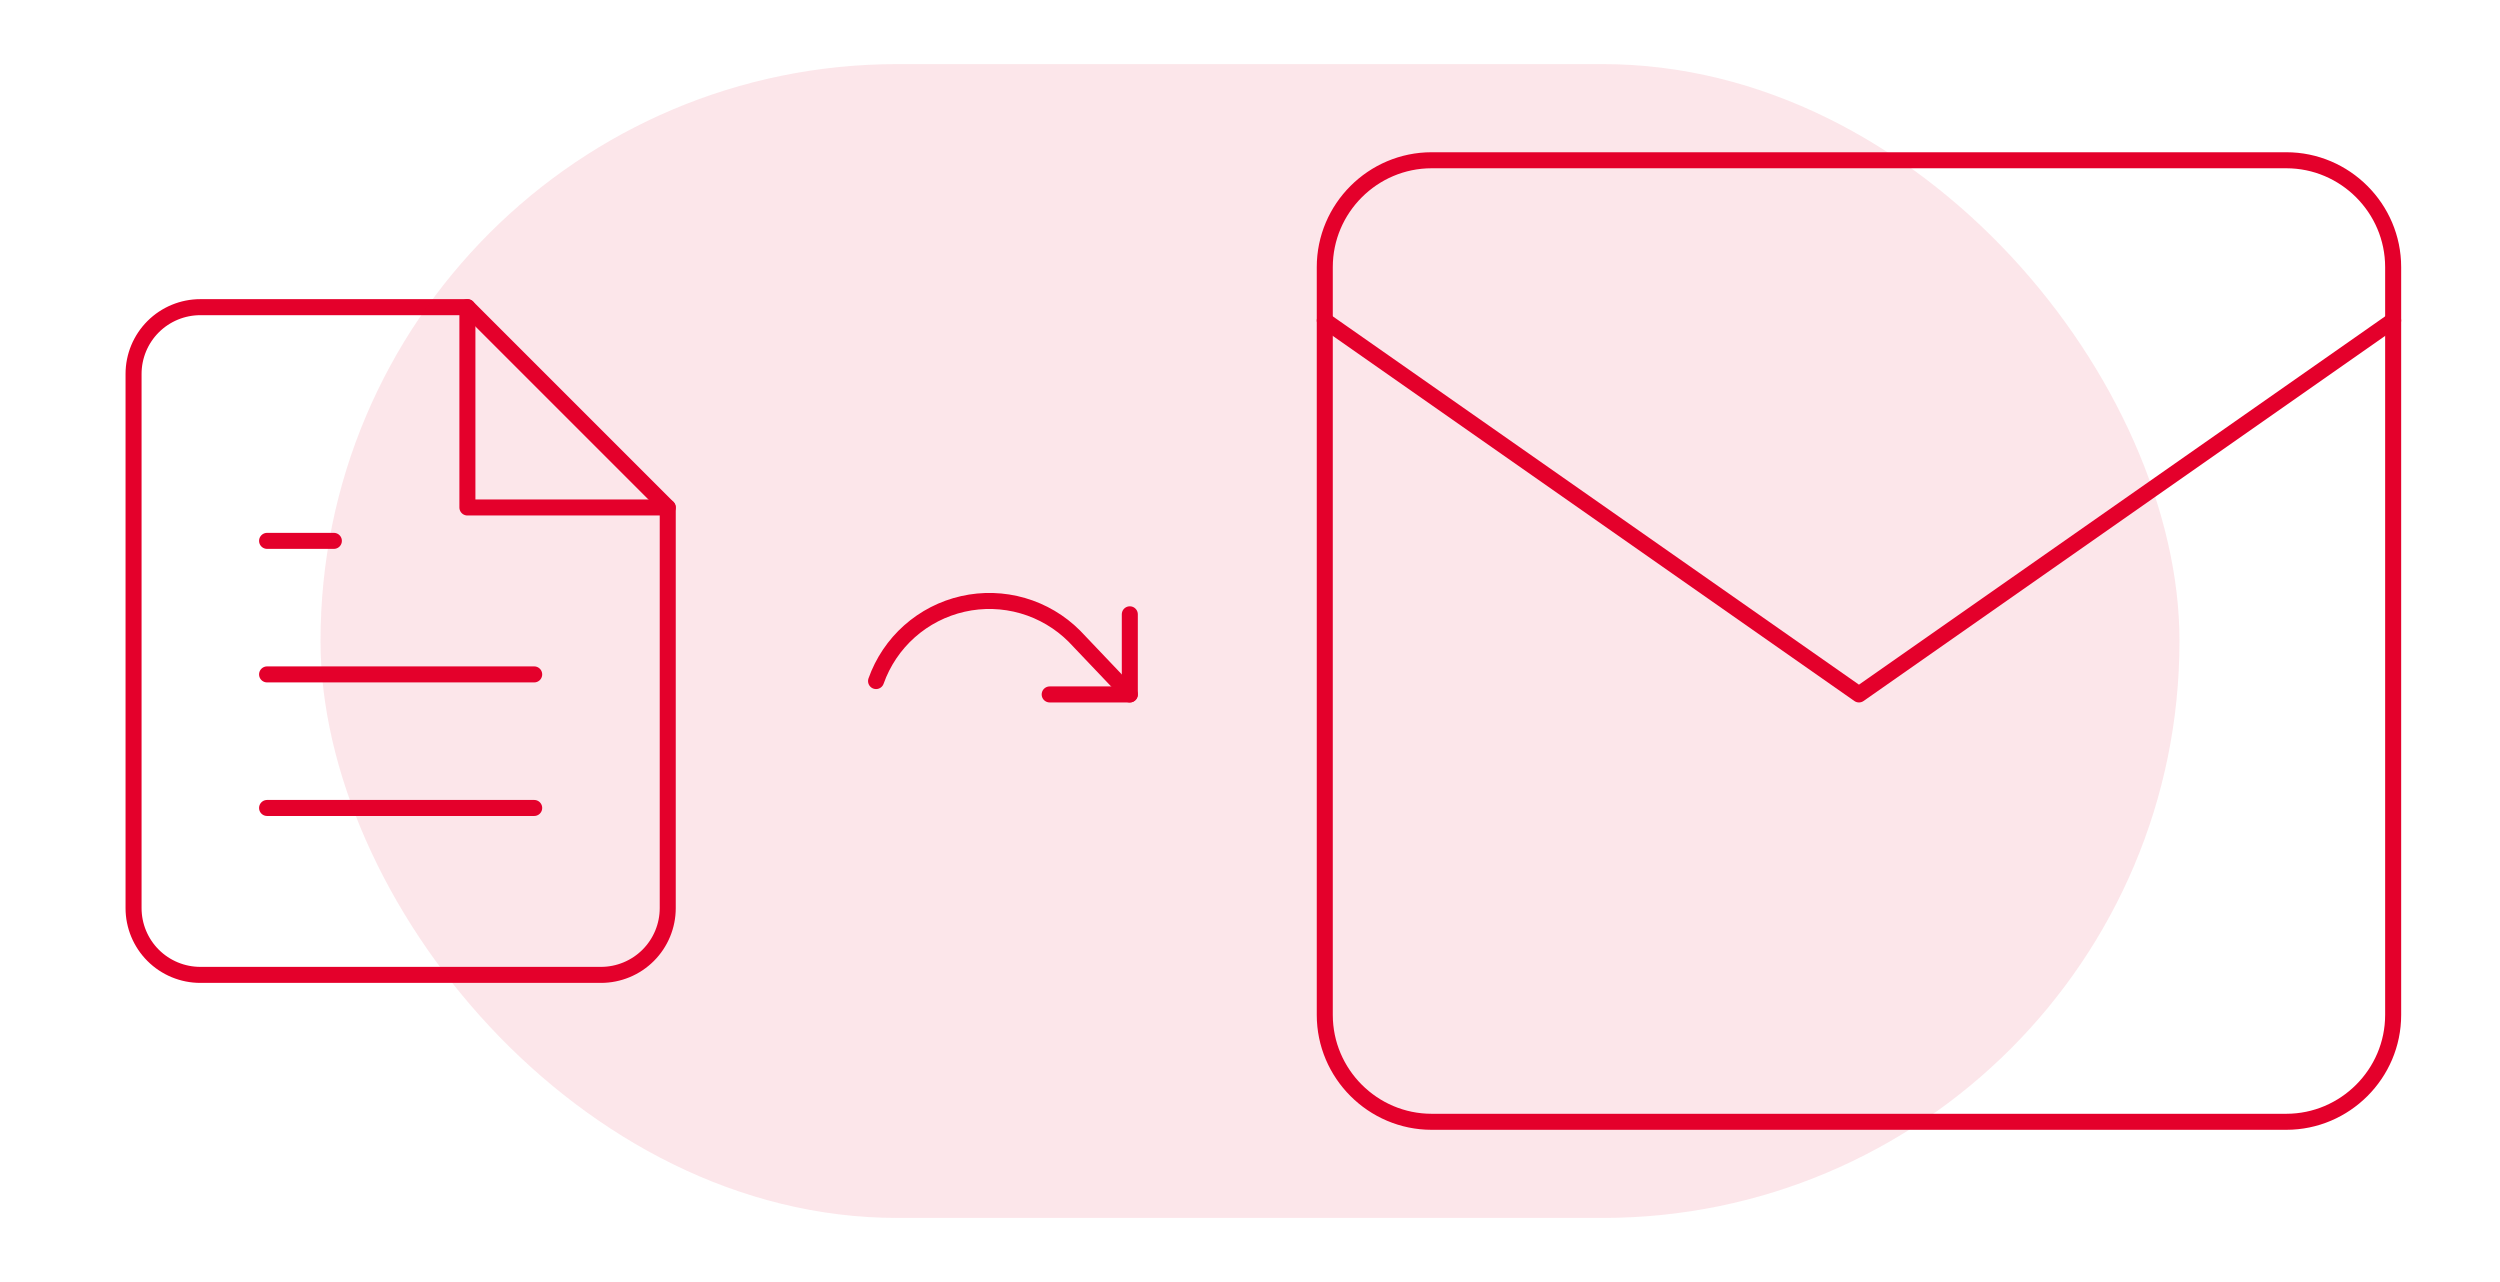 <svg width="156" height="80" viewBox="0 0 156 80" fill="none" xmlns="http://www.w3.org/2000/svg">
    <path d="M29.167 19.167H12.501C11.396 19.167 10.336 19.606 9.554 20.387C8.773 21.169 8.334 22.228 8.334 23.333V56.667C8.334 57.772 8.773 58.832 9.554 59.613C10.336 60.394 11.396 60.833 12.501 60.833H37.501C38.606 60.833 39.666 60.394 40.447 59.613C41.228 58.832 41.667 57.772 41.667 56.667V31.667L29.167 19.167Z" stroke="#E4002B" stroke-linecap="round" stroke-linejoin="round"/>
    <path d="M29.166 19.167V31.667H41.666" stroke="#E4002B" stroke-linecap="round" stroke-linejoin="round"/>
    <path d="M33.333 42.083H16.666" stroke="#E4002B" stroke-linecap="round" stroke-linejoin="round"/>
    <path d="M33.333 50.417H16.666" stroke="#E4002B" stroke-linecap="round" stroke-linejoin="round"/>
    <path d="M20.833 33.75H18.749H16.666" stroke="#E4002B" stroke-linecap="round" stroke-linejoin="round"/>
    <path d="M70.5 38.333V43.333H65.5" stroke="#E4002B" stroke-linecap="round" stroke-linejoin="round"/>
    <path d="M54.666 42.498C55.089 41.304 55.807 40.236 56.754 39.394C57.701 38.553 58.846 37.965 60.081 37.685C61.317 37.405 62.603 37.443 63.82 37.795C65.037 38.147 66.145 38.802 67.041 39.698L70.499 43.333" stroke="#E4002B" stroke-linecap="round" stroke-linejoin="round"/>
    <path d="M89.333 10H142.666C146.333 10 149.333 13 149.333 16.667V63.333C149.333 67 146.333 70 142.666 70H89.333C85.666 70 82.666 67 82.666 63.333V16.667C82.666 13 85.666 10 89.333 10Z" stroke="#E4002B" stroke-linecap="round" stroke-linejoin="round"/>
    <path d="M149.333 20L115.999 43.333L82.666 20" stroke="#E4002B" stroke-linecap="round" stroke-linejoin="round"/>
    <rect x="20" y="4" width="116" height="72" rx="36" fill="#E4002B" fill-opacity="0.1"/>
</svg>
